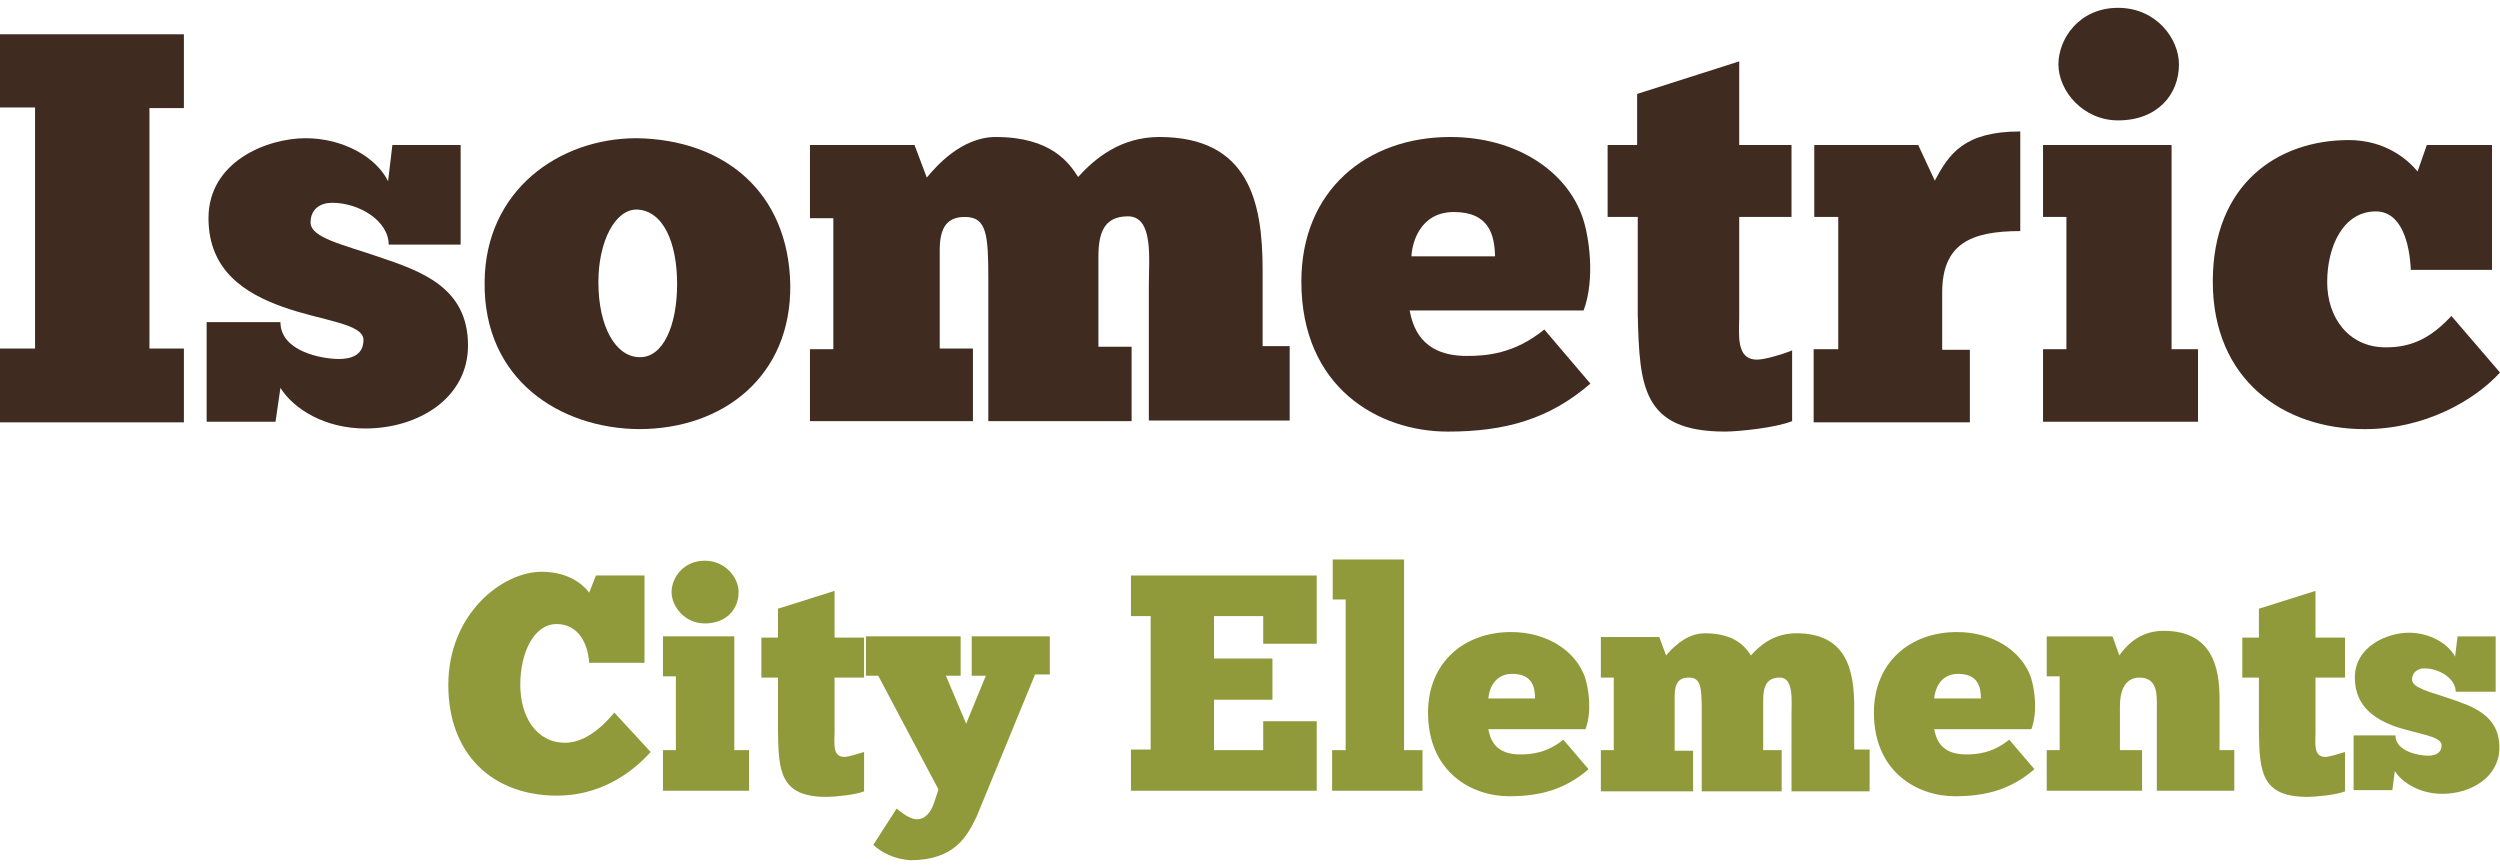<svg width="144" height="50" viewBox="0 0 144 50" fill="none" xmlns="http://www.w3.org/2000/svg">
<path d="M10.592 2.01V6.226H8.608V20.076H10.592V24.327H0V20.076H2.019V6.19H0V1.975H10.592V2.01Z" fill="#3F2B20"/>
<path d="M11.867 18.553H16.153C16.153 20.253 18.562 20.678 19.519 20.678C20.156 20.678 20.936 20.501 20.936 19.58C20.936 18.624 18.527 18.482 16.26 17.667C14.099 16.888 12.009 15.577 12.009 12.566C12.009 9.307 15.374 7.961 17.606 7.961C19.767 7.961 21.68 9.059 22.353 10.441L22.601 8.351H26.533V14.089H22.388C22.388 12.743 20.723 11.681 19.129 11.681C18.456 11.681 17.889 12.035 17.889 12.814C17.889 13.7 19.767 14.089 21.821 14.798C24.23 15.613 26.958 16.534 26.958 19.899C26.958 22.91 24.124 24.681 21.042 24.681C18.739 24.681 16.933 23.583 16.153 22.343L15.87 24.291H11.902V18.553H11.867Z" fill="#3F2B20"/>
<path d="M27.914 16.25C27.949 10.937 32.236 7.961 36.664 7.961C41.694 8.032 45.413 11.043 45.52 16.392C45.59 21.67 41.658 24.717 36.805 24.717C32.271 24.681 27.843 21.883 27.914 16.25ZM39.002 16.357C39.002 13.948 38.187 12.106 36.664 12.07C35.424 12.07 34.467 13.912 34.467 16.25C34.467 18.872 35.495 20.572 36.841 20.572C38.187 20.607 39.002 18.765 39.002 16.357Z" fill="#3F2B20"/>
<path d="M46.654 24.293V20.113H48V12.567H46.654V8.352H52.676L53.384 10.229C53.88 9.627 55.368 7.891 57.352 7.891C60.575 7.891 61.603 9.415 62.099 10.194C63.091 9.096 64.579 7.891 66.775 7.891C71.947 7.891 72.726 11.646 72.726 15.543V19.936H74.285V24.222H66.173V16.429C66.173 14.905 66.456 12.461 64.968 12.461C63.587 12.461 63.268 13.418 63.268 14.799V19.971H65.181V24.257H56.927V16.145C56.927 13.559 56.856 12.496 55.581 12.496C54.553 12.496 54.128 13.099 54.128 14.409V20.077H56.041V24.257H46.654V24.293Z" fill="#3F2B20"/>
<path d="M91.607 22.096C89.234 24.151 86.683 24.86 83.389 24.86C79.421 24.86 74.958 22.344 74.958 16.216C74.958 10.973 78.713 7.891 83.531 7.891C87.321 7.891 90.226 9.84 91.147 12.496C91.537 13.595 91.891 16.074 91.218 17.881H81.193C81.37 18.731 81.795 20.502 84.487 20.502C85.585 20.502 87.215 20.396 88.951 18.979L91.607 22.096ZM86.117 14.764C86.081 13.559 85.798 12.213 83.743 12.213C81.795 12.213 81.334 13.984 81.299 14.764H86.117Z" fill="#3F2B20"/>
<path d="M94.299 8.351V5.411L100.179 3.534V8.351H103.191V12.496H100.179V18.164C100.179 19.262 99.967 20.714 101.207 20.714C101.632 20.714 102.624 20.431 103.226 20.183V24.257C102.269 24.646 100.109 24.859 99.365 24.859C94.582 24.859 94.441 22.238 94.335 18.164V12.496H92.599V8.351H94.299Z" fill="#3F2B20"/>
<path d="M104.466 24.292V20.112H105.883V12.495H104.501V8.351H110.488L111.444 10.405C112.259 8.882 113.109 7.572 116.368 7.572V13.31C113.499 13.31 111.87 14.054 111.87 16.853V20.147H113.464V24.327H104.466V24.292Z" fill="#3F2B20"/>
<path d="M117.679 24.292V20.112H119.025V12.496H117.679V8.351H125.083V20.112H126.606V24.292H117.679ZM122.001 0.451C124.197 0.451 125.508 2.223 125.508 3.71C125.508 5.446 124.268 6.934 122.001 6.934C119.982 6.934 118.565 5.234 118.565 3.71C118.565 2.223 119.769 0.451 122.001 0.451Z" fill="#3F2B20"/>
<path d="M138.863 15.543C138.793 14.019 138.332 12.177 136.844 12.177C134.967 12.177 134.046 14.197 134.046 16.251C134.046 18.306 135.286 19.971 137.34 20.006C139.041 20.041 140.139 19.333 141.201 18.199L144 21.458C142.512 23.088 139.643 24.718 136.207 24.718C131.531 24.718 127.457 21.884 127.457 16.216C127.457 10.583 131.212 8.068 135.286 8.068C137.446 8.068 138.722 9.237 139.253 9.875L139.784 8.351H143.539V15.543H138.863Z" fill="#3F2B20"/>
<path d="M37.478 43.314C36.274 44.66 34.432 45.829 32.094 45.829C28.339 45.829 25.823 43.42 25.823 39.452C25.823 35.379 28.905 32.934 31.208 32.934C32.979 32.934 33.794 33.926 33.936 34.139L34.325 33.147H37.124V38.177H33.936C33.865 37.044 33.298 35.945 32.058 35.945C30.783 35.945 29.968 37.539 29.968 39.452C29.968 41.224 30.854 42.782 32.554 42.782C34.042 42.782 35.211 41.224 35.388 41.047L37.478 43.314Z" fill="#909A3A"/>
<path d="M38.187 45.545V43.207H38.931V38.956H38.187V36.654H42.296V43.207H43.146V45.545H38.187ZM40.596 32.297C41.8 32.297 42.544 33.288 42.544 34.103C42.544 35.095 41.836 35.91 40.596 35.91C39.462 35.91 38.683 34.953 38.683 34.103C38.683 33.288 39.356 32.297 40.596 32.297Z" fill="#909A3A"/>
<path d="M44.812 36.691V35.062L48.071 34.034V36.727H49.771V39.029H48.071V42.182C48.071 42.784 47.929 43.599 48.638 43.599C48.85 43.599 49.417 43.422 49.771 43.316V45.583C49.24 45.795 48.035 45.901 47.61 45.901C44.954 45.901 44.847 44.449 44.812 42.182V39.029H43.855V36.727H44.812V36.691Z" fill="#909A3A"/>
<path d="M55.97 38.922V36.654H60.469V38.851H59.619L56.254 47.034C55.722 48.132 55.014 49.549 52.428 49.549C51.507 49.478 50.798 49.124 50.302 48.663L51.648 46.573C51.932 46.821 52.322 47.104 52.676 47.175C53.243 47.282 53.632 46.786 53.809 46.219L54.057 45.475L50.586 38.922H49.877V36.654H55.333V38.922H54.483L55.651 41.684L56.785 38.922H55.97Z" fill="#909A3A"/>
<path d="M75.843 33.149V37.081H72.761V35.487H69.927V37.931H73.292V40.304H69.927V43.209H72.761V41.544H75.843V45.547H65.144V43.174H66.278V35.487H65.144V33.149H75.843Z" fill="#909A3A"/>
<path d="M76.73 45.547V43.209H77.509V34.53H76.765V32.227H80.874V43.209H81.937V45.547H76.73Z" fill="#909A3A"/>
<path d="M91.501 44.306C90.19 45.439 88.773 45.864 86.931 45.864C84.735 45.864 82.255 44.447 82.255 41.047C82.255 38.142 84.345 36.406 87.037 36.406C89.127 36.406 90.757 37.504 91.288 38.992C91.501 39.63 91.713 40.976 91.324 42.003H85.727C85.833 42.499 86.045 43.455 87.569 43.455C88.171 43.455 89.092 43.385 90.048 42.605L91.501 44.306ZM88.419 40.232C88.419 39.559 88.242 38.815 87.108 38.815C86.01 38.815 85.762 39.807 85.727 40.232H88.419Z" fill="#909A3A"/>
<path d="M92.209 45.546V43.208H92.953V39.028H92.209V36.69H95.575L95.964 37.753C96.248 37.434 97.062 36.477 98.196 36.477C100.003 36.477 100.569 37.328 100.853 37.753C101.42 37.115 102.234 36.477 103.474 36.477C106.344 36.477 106.804 38.567 106.804 40.728V43.172H107.69V45.581H103.191V41.224C103.191 40.374 103.332 39.028 102.518 39.028C101.738 39.028 101.561 39.559 101.561 40.339V43.208H102.624V45.581H98.019V41.047C98.019 39.595 97.983 39.028 97.275 39.028C96.708 39.028 96.46 39.347 96.46 40.09V43.243H97.523V45.581H92.209V45.546Z" fill="#909A3A"/>
<path d="M117.183 44.306C115.872 45.439 114.455 45.864 112.613 45.864C110.417 45.864 107.937 44.447 107.937 41.047C107.937 38.142 110.027 36.406 112.72 36.406C114.81 36.406 116.439 37.504 116.971 38.992C117.183 39.63 117.396 40.976 117.006 42.003H111.409C111.515 42.499 111.728 43.455 113.251 43.455C113.853 43.455 114.774 43.385 115.731 42.605L117.183 44.306ZM114.101 40.232C114.101 39.559 113.924 38.815 112.79 38.815C111.692 38.815 111.444 39.807 111.409 40.232H114.101Z" fill="#909A3A"/>
<path d="M117.892 45.547V43.209H118.636V38.958H117.892V36.655H121.682L122.072 37.753C122.674 36.903 123.489 36.336 124.622 36.336C127.386 36.336 127.846 38.391 127.846 40.233V43.209H128.696V45.547H124.233V40.694C124.233 40.091 124.304 39.029 123.241 39.029C122.32 39.029 122.107 39.914 122.107 40.694V43.209H123.383V45.547H117.892Z" fill="#909A3A"/>
<path d="M130.114 36.691V35.062L133.373 34.034V36.727H135.073V39.029H133.373V42.182C133.373 42.784 133.231 43.599 133.939 43.599C134.152 43.599 134.719 43.422 135.073 43.316V45.583C134.542 45.795 133.337 45.901 132.912 45.901C130.255 45.901 130.149 44.449 130.114 42.182V39.029H129.157V36.727H130.114V36.691Z" fill="#909A3A"/>
<path d="M135.604 42.359H137.977C137.977 43.281 139.323 43.528 139.855 43.528C140.209 43.528 140.634 43.422 140.634 42.926C140.634 42.395 139.288 42.289 138.013 41.864C136.808 41.438 135.639 40.694 135.639 39.029C135.639 37.223 137.517 36.444 138.757 36.444C139.961 36.444 141.024 37.081 141.413 37.825L141.555 36.656H143.751V39.844H141.449C141.449 39.1 140.528 38.498 139.642 38.498C139.288 38.498 138.934 38.711 138.934 39.136C138.934 39.632 139.961 39.844 141.095 40.234C142.441 40.694 143.964 41.19 143.964 43.068C143.964 44.733 142.37 45.725 140.669 45.725C139.394 45.725 138.367 45.087 137.942 44.414L137.8 45.512H135.568V42.359H135.604Z" fill="#909A3A"/>
</svg>
